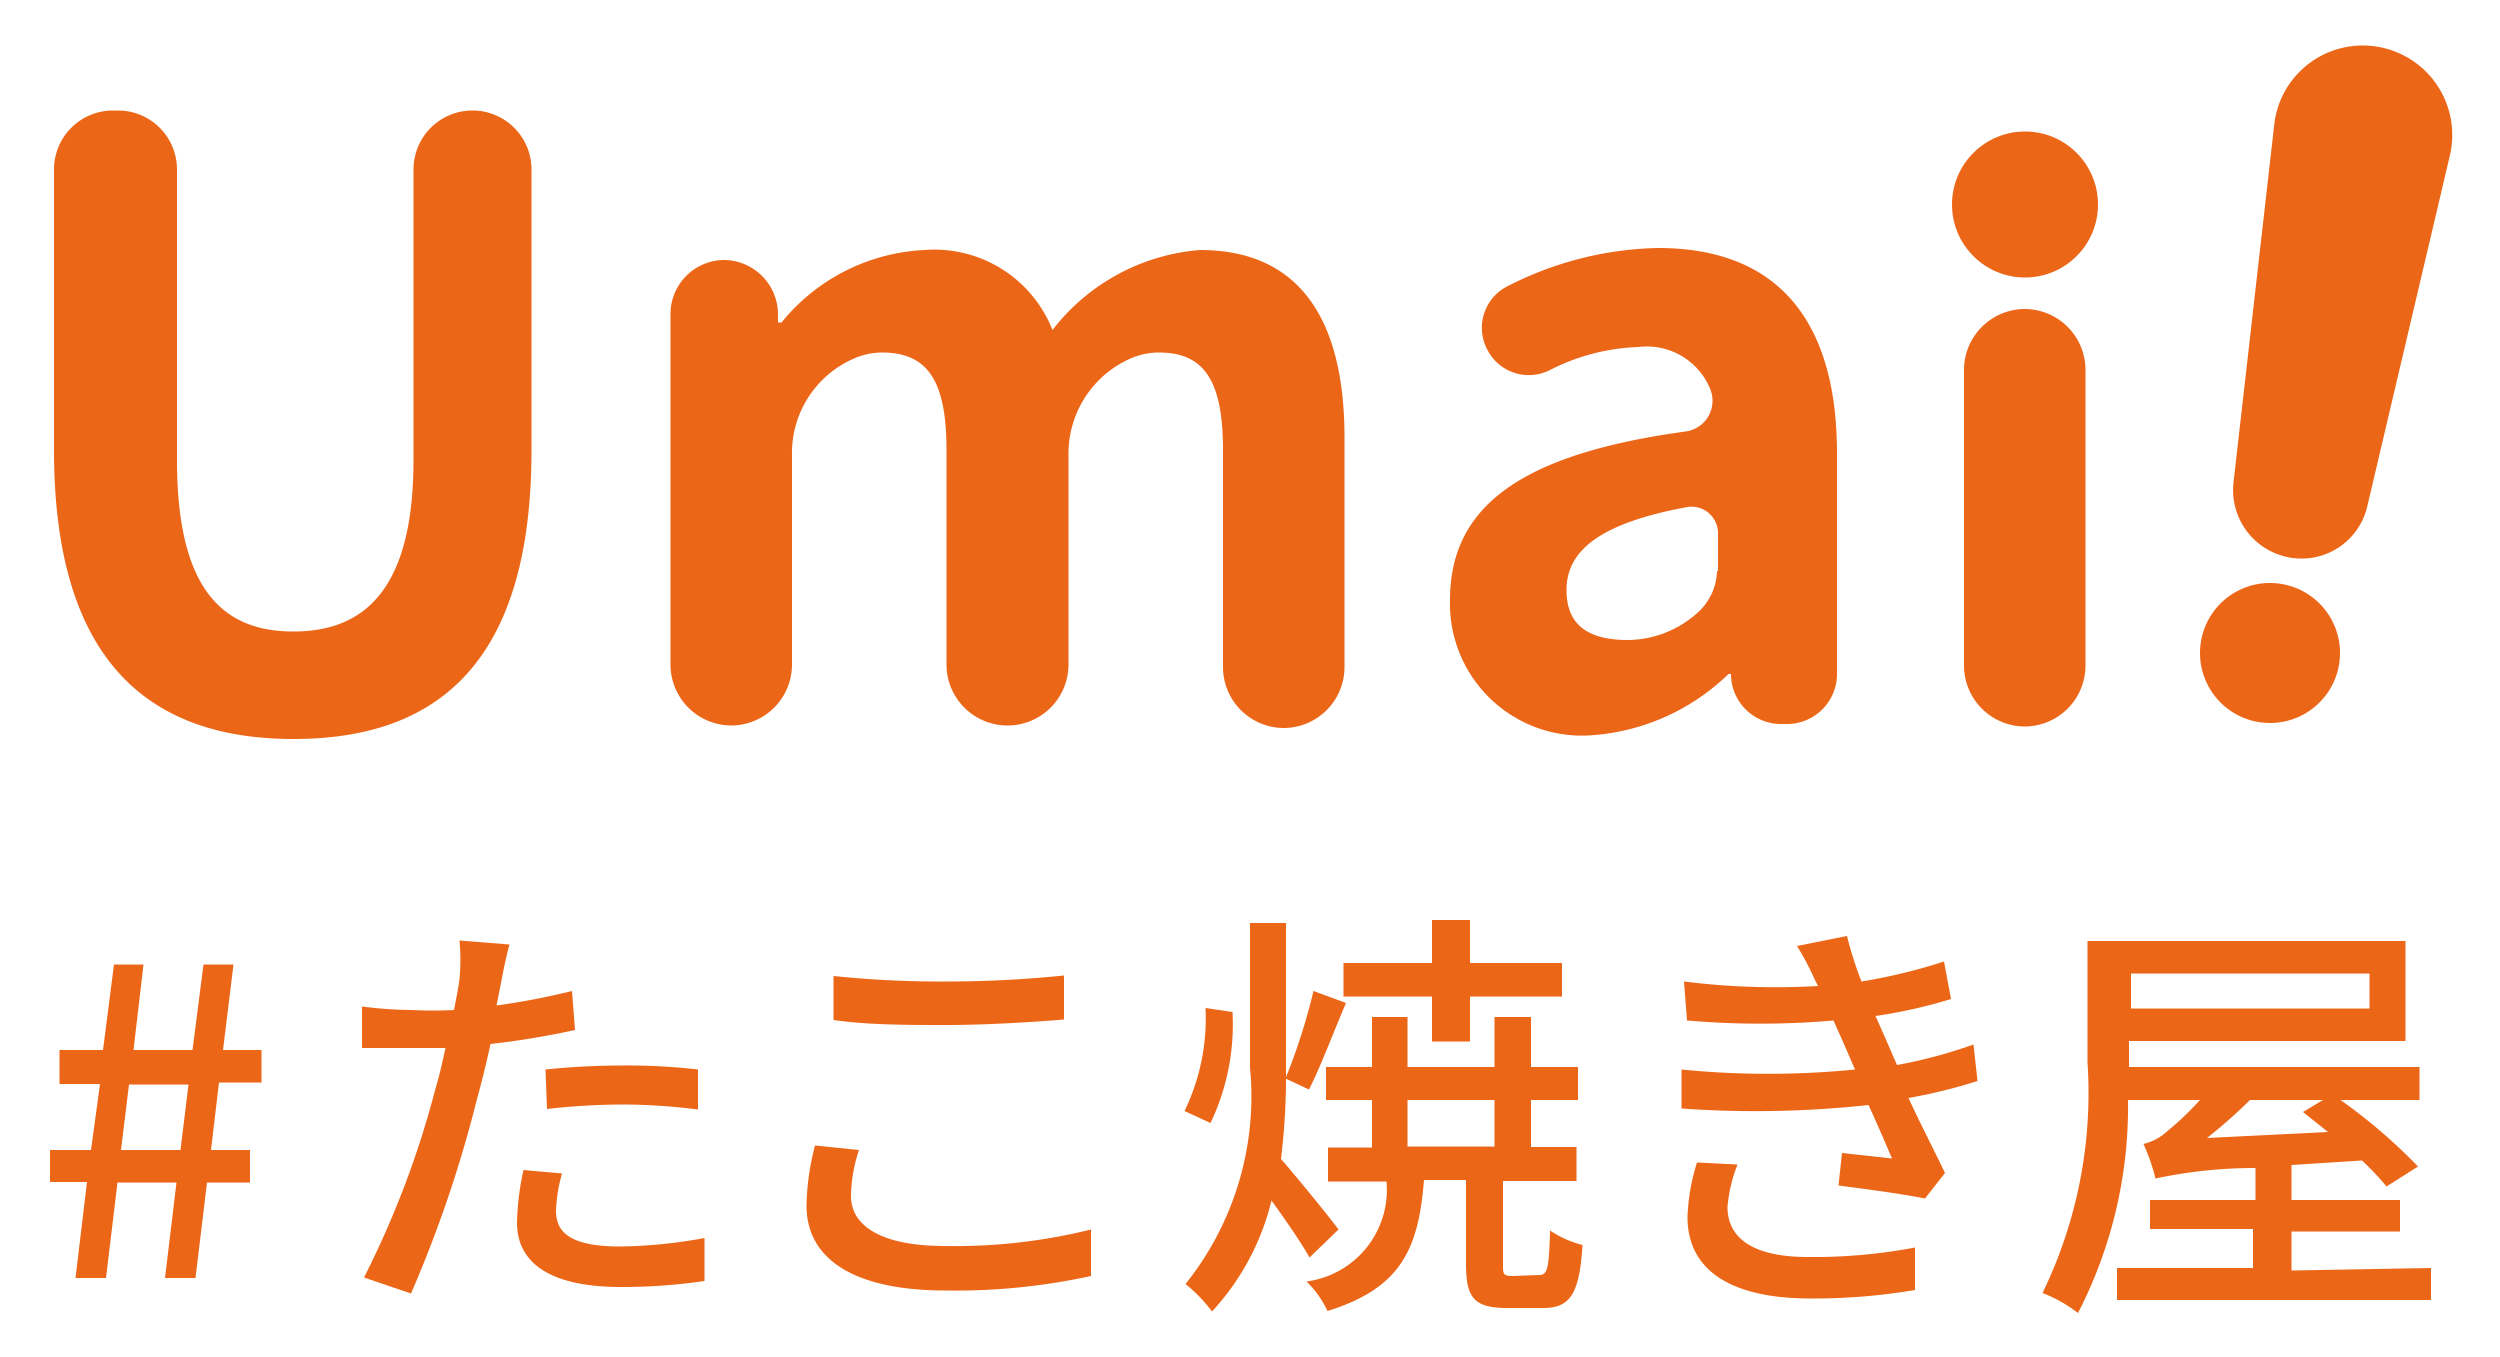<svg id="圖層_1" data-name="圖層 1" xmlns="http://www.w3.org/2000/svg" viewBox="0 0 50 27.14"><defs><style>.cls-1{fill:#ec6618;}</style></defs><path class="cls-1" d="M1.08,9V3.39A1.18,1.18,0,0,1,2.26,2.21h.1A1.18,1.18,0,0,1,3.54,3.39V9.2c0,2.56.89,3.43,2.33,3.43s2.4-.87,2.4-3.43V3.39A1.18,1.18,0,0,1,9.45,2.21h0a1.18,1.18,0,0,1,1.18,1.18V9c0,4.1-1.74,5.78-4.76,5.78S1.08,13.08,1.08,9Z"/><path class="cls-1" d="M14.48,5.2h0a1.09,1.09,0,0,1,1.08,1.07v.18h.07A3.92,3.92,0,0,1,18.49,5,2.54,2.54,0,0,1,21.05,6.6,4.14,4.14,0,0,1,24,5c2,0,2.89,1.4,2.89,3.75v4.59a1.22,1.22,0,0,1-1.21,1.22h0a1.22,1.22,0,0,1-1.22-1.22V9c0-1.44-.41-1.95-1.29-1.95a1.45,1.45,0,0,0-.56.12,2.08,2.08,0,0,0-1.24,1.94v4.18a1.22,1.22,0,0,1-1.22,1.22h0a1.22,1.22,0,0,1-1.22-1.22V9c0-1.44-.41-1.95-1.3-1.95a1.44,1.44,0,0,0-.55.12,2.06,2.06,0,0,0-1.24,1.94v4.18a1.22,1.22,0,0,1-1.22,1.22h0a1.22,1.22,0,0,1-1.21-1.22v-7A1.08,1.08,0,0,1,14.48,5.2Z"/><path class="cls-1" d="M29,12c0-1.88,1.43-2.92,4.71-3.37a.62.62,0,0,0,.49-.86,1.37,1.37,0,0,0-1.43-.83A4.2,4.2,0,0,0,31,7.4.93.93,0,0,1,29.75,7h0a.93.93,0,0,1,.41-1.28,6.87,6.87,0,0,1,3-.76c2.37,0,3.58,1.42,3.58,4.11v4.41a1,1,0,0,1-1,1h-.12a1,1,0,0,1-1-1h-.05a4.37,4.37,0,0,1-2.81,1.23A2.64,2.64,0,0,1,29,12Zm5.36-.58v-.77a.53.53,0,0,0-.61-.51c-1.8.33-2.42.9-2.42,1.66s.51,1,1.23,1a2.1,2.1,0,0,0,1.35-.51A1.16,1.16,0,0,0,34.34,11.42Z"/><path class="cls-1" d="M40.49,6.18h0A1.22,1.22,0,0,1,41.71,7.4v5.91a1.22,1.22,0,0,1-1.22,1.22h0a1.22,1.22,0,0,1-1.21-1.22V7.4A1.22,1.22,0,0,1,40.49,6.18Z"/><path class="cls-1" d="M44,13.06a1.4,1.4,0,1,1,2.8,0,1.4,1.4,0,1,1-2.8,0ZM47.52.93h0A1.79,1.79,0,0,1,49,3.1l-1.66,7.05a1.35,1.35,0,0,1-1.55,1h0a1.37,1.37,0,0,1-1.12-1.5l.82-7.2A1.78,1.78,0,0,1,47.52.93Z"/><path class="cls-1" d="M1.74,23.64H1V23h.82L2,21.68H1.19V21h.87l.22-1.71h.59L2.67,21H3.85l.22-1.71h.6L4.46,21h.77v.65H4.38L4.22,23H5v.65H4.14l-.23,1.91H3.3l.23-1.91H2.35l-.23,1.91H1.51ZM3.61,23l.16-1.31H2.58L2.42,23Z"/><path class="cls-1" d="M11.5,20.6a16.54,16.54,0,0,1-1.69.28c-.08.37-.17.74-.27,1.1a25,25,0,0,1-1.32,3.89l-.94-.32a18.73,18.73,0,0,0,1.43-3.78c.08-.26.14-.54.2-.81l-.67,0c-.39,0-.7,0-1,0l0-.83a8.09,8.09,0,0,0,1,.07,8.39,8.39,0,0,0,.84,0c.05-.25.09-.47.11-.62a4.11,4.11,0,0,0,0-.77l1,.08c-.06.21-.13.55-.16.72l-.1.5a14.4,14.4,0,0,0,1.51-.29Zm-.26,2.87a3.14,3.14,0,0,0-.12.74c0,.38.2.72,1.28.72a9.78,9.78,0,0,0,1.69-.17l0,.86a11.35,11.35,0,0,1-1.67.12c-1.37,0-2.08-.45-2.08-1.29a5.38,5.38,0,0,1,.13-1.05Zm-.33-2.08a15.09,15.09,0,0,1,1.57-.08,12.12,12.12,0,0,1,1.48.08l0,.8a12.34,12.34,0,0,0-1.43-.1,13.73,13.73,0,0,0-1.59.09Z"/><path class="cls-1" d="M17.18,23a3,3,0,0,0-.16.92c0,.59.59,1,1.88,1a11.29,11.29,0,0,0,2.92-.33v.93a12.68,12.68,0,0,1-2.91.29c-1.8,0-2.78-.61-2.78-1.7a5.09,5.09,0,0,1,.17-1.2Zm-.51-3.48a20.8,20.8,0,0,0,2.26.11,23.12,23.12,0,0,0,2.35-.12v.88c-.58.05-1.56.11-2.34.11s-1.59,0-2.27-.1Z"/><path class="cls-1" d="M24.65,20.24a4.57,4.57,0,0,1-.44,2.22l-.52-.24a4.23,4.23,0,0,0,.42-2.06Zm1.54,4.91c-.16-.29-.48-.75-.76-1.14a5,5,0,0,1-1.19,2.22,3.06,3.06,0,0,0-.53-.55A6,6,0,0,0,25,21.35V18.46h.72v2.89a13.94,13.94,0,0,1-.1,1.83c.29.33,1,1.2,1.15,1.41Zm.73-5.09c-.25.58-.51,1.28-.74,1.73l-.47-.22a12.32,12.32,0,0,0,.56-1.75Zm3.86,5.44c.17,0,.2-.12.22-.89a2.12,2.12,0,0,0,.65.29c-.06,1-.26,1.26-.79,1.26h-.71c-.68,0-.83-.21-.83-.89V23.6h-.84c-.11,1.37-.45,2.16-1.93,2.62a2,2,0,0,0-.42-.59,1.85,1.85,0,0,0,1.6-2H26.56v-.68h.88V22h-.92v-.66h.92v-1h.71v1h1.74v-1h.73v1h.94V22h-.94v.94h.91v.68H30.06v1.67c0,.2,0,.23.21.23Zm-2.14-5.57H26.87v-.67h1.77V18.4h.76v.86h1.84v.67H29.4v.9h-.76Zm-.49,3h1.74V22H28.15Z"/><path class="cls-1" d="M39.55,21.62a10.7,10.7,0,0,1-1.38.34c.23.5.49,1,.73,1.5l-.4.51c-.44-.09-1.19-.19-1.73-.26l.07-.65,1,.11c-.14-.33-.3-.7-.47-1.07a20.8,20.8,0,0,1-3.74.07l0-.78a17.43,17.43,0,0,0,3.47,0l-.23-.53-.2-.45a17,17,0,0,1-2.93,0l-.06-.78a14.67,14.67,0,0,0,2.68.09l-.07-.14a5.55,5.55,0,0,0-.35-.66l1-.2a7.23,7.23,0,0,0,.29.91,11.07,11.07,0,0,0,1.65-.4l.14.75a10,10,0,0,1-1.51.34l.16.36.27.62a9.72,9.72,0,0,0,1.53-.41Zm-4.8,1.67a3,3,0,0,0-.2.85c0,.59.46,1,1.61,1a10.78,10.78,0,0,0,2.14-.19l0,.85a12.15,12.15,0,0,1-2.09.17c-1.54,0-2.46-.53-2.46-1.63a4.07,4.07,0,0,1,.19-1.09Z"/><path class="cls-1" d="M48.62,25.36V26H42.34v-.64h2.72v-.78H43V24h2.11v-.64a9.55,9.55,0,0,0-2,.21,4.08,4.08,0,0,0-.24-.69,1.09,1.09,0,0,0,.48-.26A6,6,0,0,0,44,22H42.56a9,9,0,0,1-1,4.26,2.85,2.85,0,0,0-.71-.4,9.15,9.15,0,0,0,.9-4.61V18.82h6.36v2H42.58v.52h5.81V22H46.81a10.92,10.92,0,0,1,1.55,1.33l-.63.4a5.49,5.49,0,0,0-.49-.52l-1.41.09V24H48v.63H45.83v.78Zm-6-5.89v.7h4.77v-.7ZM45,22a10.38,10.38,0,0,1-.86.76l2.42-.12-.5-.4.4-.24Z"/><circle class="cls-1" cx="40.5" cy="4.09" r="1.46"/></svg>
